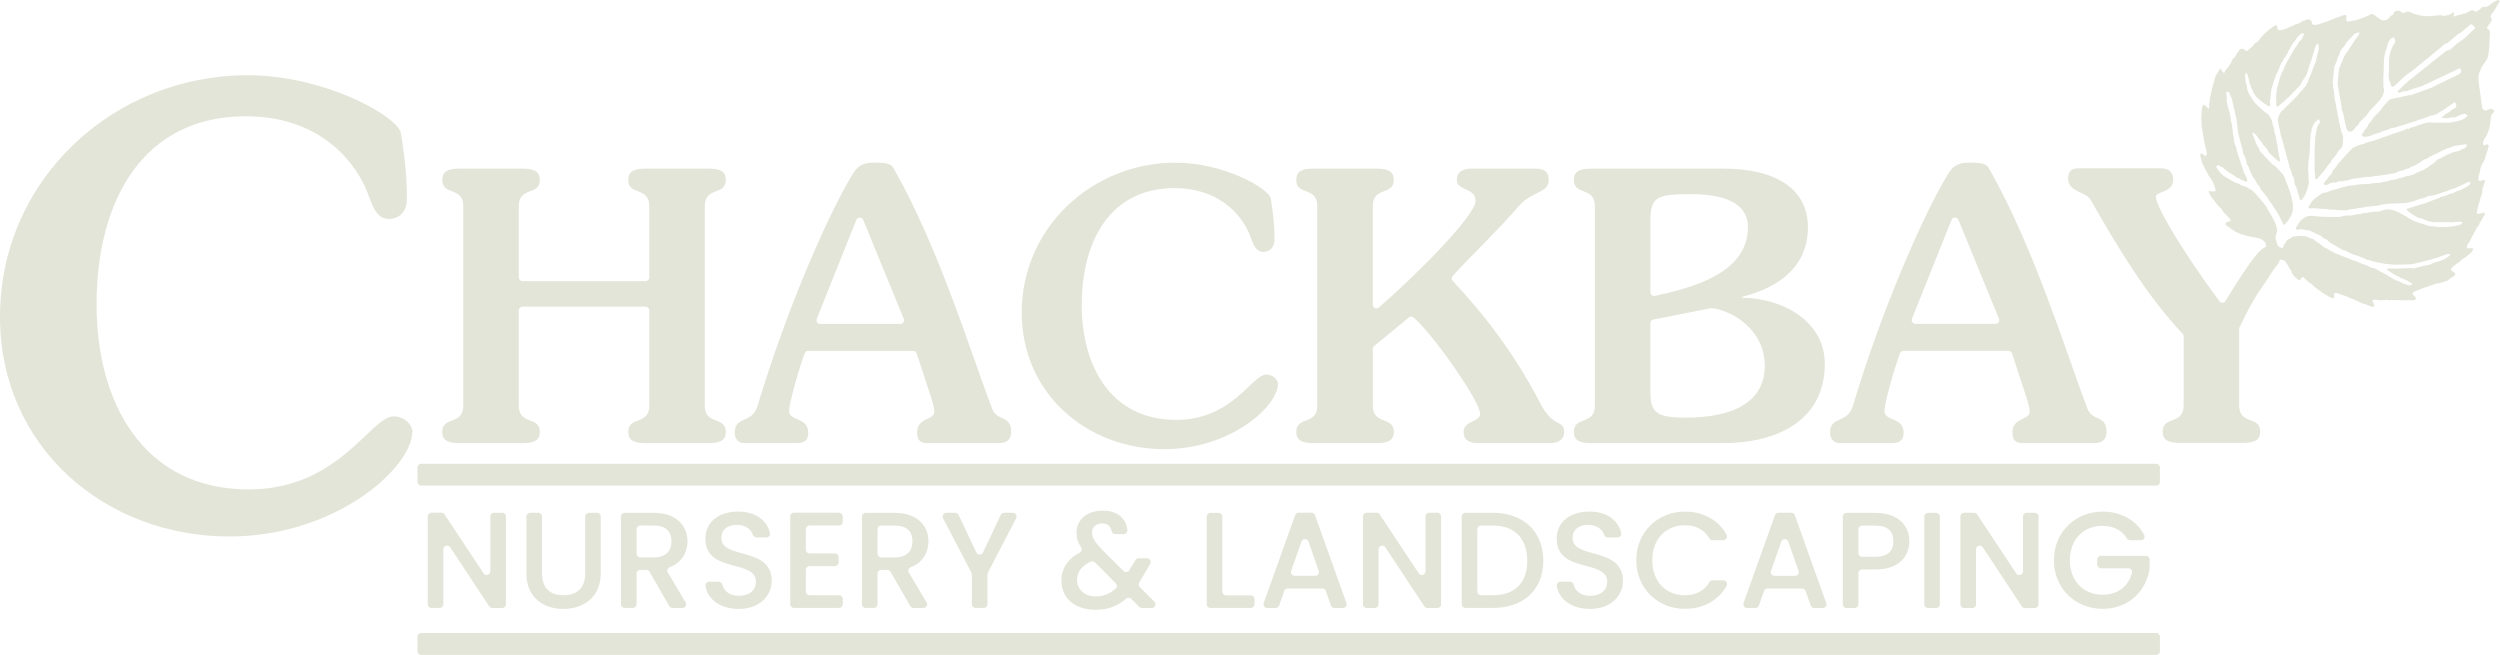 <?xml version="1.0" encoding="UTF-8"?><svg id="Layer_2" xmlns="http://www.w3.org/2000/svg" viewBox="0 0 720 188.6"><defs><style>.cls-1{fill:#e3e5d8;fill-rule:evenodd;}</style></defs><g id="cbnl-logo_light"><path class="cls-1" d="M688.24,28.66c-.66,.61-1.66,1.76-2.16,2.36-.26,.31-.15,.31-.38,.61-.02,.03-.04,.05-.07,.08l-1.9,1.96s0,0-.01,.01c-.57,.56-.34,.71-.93,1.31-.26,.27-.34,.39-.55,.65-.45,.56-.07-.01-.3,.63-.2,.55-.66,.85-1.04,1.34-.23,.31-.15,.37-.33,.66-.25,.4-.62,.55-.12,.99,.29,.25,.9,.1,1.25,.06,.25-.03,.55-.07,.82-.16,.11-.04,.21-.09,.37-.15,.01,0,.03,0,.04-.01l.97-.38c.07-.03,.12-.04,.19-.06,.77-.14,1.77-.64,2.64-.96,.39-.15,.44-.08,.83-.21,.52-.17,1.14-.58,1.68-.58,.56,0,1.09-.29,1.67-.48,.15-.05,.27-.05,.38-.08,.21-.06,.26-.12,.46-.18,.46-.13,.28,.06,.76-.16,.04-.02,.07-.03,.12-.05l3.3-1.1s.09-.03,.13-.04c.45-.09,.79-.34,1.16-.4,.59-.1,2.34-.87,2.97-1.02,.48-.11,1.24-.25,1.65-.5,1.05-.65,2.41-1.41,3.36-2.21,.03-.02,.06-.04,.09-.07l1.2-.8s.06-.04,.1-.06c.04-.02,.1-.05,.14-.07,.02-.01,.04-.02,.07-.03,.25-.11-.07-.05,.22-.06l.1,.1c.23,.24,.33,.55,.28,.88-.04,.33-.22,.6-.5,.77-.04,.02-.08,.04-.1,.06-.78,.37-.29,0-1.15,.74-.61,.52-.76,.24-2.5,1.82,.04,.02,.12,0,.11,.04,0,.03,.06,.03,.1,.03,.02,0,.03,0,.05,0l1.21,.1c.62,.05,1.14-.24,2.05-.23,.18,0,.03,.04,.22,0,.45-.07,.92-.34,1.31-.55,.39-.21,.64-.21,1.05-.4,.41-.18,.86-.11,1.18,.2l.28,.27c-.39,.36-.73,.66-1.1,.9-.91,.59-3.04,.91-4.26,1.09-.05,0-.1,.01-.16,.01h-4.07c-.46,0-.66-.04-1.05-.08-.47-.05-1.64,.17-2.12,.33l-2.07,.7s-.07,.02-.1,.04c-.29,.13-.16,.1-.48,.18-.6,.14-1.07,.23-1.62,.68l-.44-.18c-.46,.39-1.02,.57-1.61,.72-.04,0-.07,.02-.11,.03l-1.51,.55s-.03,.01-.05,.02c-.31,.13-.58,.12-.74,.17-.2,.06-.81,.41-1.59,.64-.01,0-.03,0-.04,.01l-3.98,1.37s-.05,.02-.07,.03c-.31,.13-.39,.09-.72,.17-.32,.08-.56,.15-.82,.24-.47,.15-.86,.24-1.33,.52-.22,.13-.45,.18-.7,.15-.03,0-.08,.02-.24,.08l-.46,.18c-.14,.05-.26,.07-.41,.07-.02,0-.02,.03-.35,.23-.47,.29-.31,.1-.7,.29-.55,.27-3.91,4.05-4.49,4.75-.35,.43-.3,.68-.88,1.26-.57,.58-.68,.64-.67,.77,.02,.32-.09,.6-.32,.82-.55,.53-.81,.85-1.28,1.55-.02,.03-.03,.05-.05,.07l-.92,1.14,.35,.55c.38-.14,.32-.03,.53-.11,.7-.24,.81-.62,1.93-.71,.99-.08,.26,.25,1.27-.22,.21-.1,.35-.13,.63-.12,.04,0,.05,0,.06,0,.06,0,.11,0,.16,0l.34-.02c.07,0,.13-.01,.2-.03,.04,0,.06-.01,.18-.03,.02,0,.03,0,.04,0l.95-.15s.01,0,.02,0c.56-.08,1.19-.46,1.86-.51,.02,0,.04,0,.06,0l1.89-.26s.04,0,.07-.01c.48-.1,.8-.02,1.25-.16,.59-.18,1.26-.04,1.89-.15,.47-.08,.82-.21,1.29-.2,.59,.02,5.51-.8,5.82-.93,.91-.37,.57-.47,1.71-.62,.08-.01,.15-.03,.23-.06l1.16-.42s.08-.03,.12-.05c.48-.24,.25-.05,.61-.17,.36-.13,.55-.52,.91-.56,.4-.05-.11,.17,.33-.02,.04-.02,.08-.03,.12-.06l1.56-.87s.02,0,.02-.01c.46-.27,1.1-.92,1.58-1.07,.55-.17-.07,.31,.68-.21,.82-.57,1.69-1.01,2.58-1.4,.32-.14,.32-.16,.61-.26,.43-.15,.84-.52,1.29-.69,.02,0,.03-.01,.05-.02l.2-.09s.02,0,.03-.01c.03-.02,.06-.03,.1-.05l.94-.43c.29-.13,.36-.02,.67-.15,0,0,.01,0,.02,0l.89-.35s.04-.02,.07-.03c.67-.32,.98-.15,1.57-.32,.05-.02,.1-.03,.15-.03l1.79-.27c.57,.05,.57,.4,.33,.72-.3,.39-.78,.57-1.12,.67-.26,.07-.33,.13-.41,.2-.13,.11-.26,.18-.43,.23l-2.12,.57s-.01,0-.02,0c-.02,0-.05,.01-.07,.02l-.49,.28c-.05,.03-.09,.05-.15,.07-.26,.1-.4,.07-.68,.23l-.78,.42s-.07,.04-.11,.05c-.51,.21-.88,.59-1.24,.7-.47,.14-.32-.05-.8,.34-.48,.38-.96,1.03-1.45,1.27-.18,.09-.28,.14-.34,.16-.26,.1,.7-.44,.03-.02l-.03,.02c-.41,.26-.74,.71-1.12,.87-.31,.13-.42,.18-.71,.41-.35,.27-.36,.27-.45,.28-.14,0-.25,.03-.38,.09l-1.33,.59s-.06,.03-.09,.05c-.2,.11-.44,.26-.63,.34l-.84,.32s0,0-.01,0c-.04,.02-.08,.03-.12,.04l-.51,.14s-.05,.01-.08,.02c-.33,.06-1.09,.11-1.71,.43-.02,0-.04,.02-.05,.03-.18,.1-.35,.14-.55,.14h0s-.03,0-.05,0c-.02,0-.04,0-.06,0-.61,.08-1.09,.36-1.71,.49-.03,0-.06,.01-.09,.02l-.85,.1s-.03,0-.05,0c-.03,0-.05,.01-.07,.02l-1.26,.38c-.52,.16-.59-.03-1.44,.27-.24,.08-.36,.08-.63,.12-.03,0-.06,0-.09,.01l-.5,.04s-.08,0-.12,.02c0,0-.01,0-.02,0-.46,.09-.98-.02-1.47,.12-.04,.01-.08,.02-.12,.03l-1.03,.17s-.05,0-.07,0l-.2-.02s-.05,0-.08,0c-.69-.02-2.9,.12-3.51,.33-.71,.24-.12,.04-.75,.07-1.22,.05-2.89,.59-4.08,.97-.02,0-.04,.01-.06,.02l-1.6,.41s-.05,.01-.08,.02c-.52,.17-.87,.44-1.4,.56-.5,.11-.97,.08-1.42,.38-1.04,.7-2.11,1.27-2.93,2.29-.23,.28-.19,.41-.41,.73-.31,.45-.98,1-.05,1.24,.42,.11,.28-.05,.68-.07,.04,0,.08,0,.12,0l4.25,.31s.09,0,.14,.02c.27,.06,.23,.09,.59,.1,.28,0,.48-.03,.75-.02,.25,0,.47,.05,.75,.09,.99,.14,1.94,.1,2.94,.12,.52,.01,.27,0,.75-.16,.44-.15,1.57-.23,2.12-.32,.29-.04,.45-.1,.76-.16,.51-.1,.99-.09,1.44-.19,.59-.13,.86-.24,1.5-.24,.26,0,.03,.02,.27-.02,.02,0,.04,0,.07,0l1.84-.19s.01,0,.02,0c.72-.06,1.47-.41,2.19-.45,1.22-.08,1.21-.27,2.52-.22,.03,0,.05,0,.08,0l1.74-.07s.04,0,.06,0c1.02,.01,1.97,.01,2.92-.28,.71-.22,1.53-.36,2.21-.68,.5-.24,1.04-.32,1.59-.47,.4-.11,.68-.11,1.01-.3,.17-.1,.2-.14,.39-.23,.31-.16,.47-.18,.71-.19,.16,0,.14,0,.31-.03,1.96-.36,1.27-.29,2.88-.73,.05-.01,.09-.03,.13-.05l.69-.29s.02,0,.03-.01c.18-.07,.23-.09,.23-.09,.15,0,.28-.02,.42-.07l1.2-.49s.05-.02,.07-.03c.62-.31,.72-.13,1.4-.47,1.03-.5,1.95-.81,3-1.39,.33-.18,.75-.53,1.13-.32,1.16,.62-1.96,2-2.33,2.17-.67,.32-1.22,.35-1.83,.71-.13,.07-.4,.23-.54,.29-.3,.14-.35,.1-.6,.14-.36,.05-.81,.23-1.22,.46-.03,.01-.23,.13-.23,.13-.13,.05-.14,.06-.17,.06-.07,0-.13,.01-.2,.03l-1,.25c-.14,.04-.26,.09-.37,.18-.1,.08-.19,.15-.38,.23-.13,.05-.31,.07-.5,.14-.01,0-.02,0-.04,.01l-3.45,1.34s-.07,.03-.11,.04c-.38,.1-.66,.11-1.01,.26-.04,.02-.07,.03-.11,.04l-2.24,.7s-.08,.02-.12,.03c-.42,.08-.72,.31-1.18,.37-.03,0-.27,.04-.29,.05-.16,.06-.22,.12-.09,.37,.08,.15,.06,.11,.17,.24,.41,.5,2.5,1.81,3.08,2.05,.39,.16,.06,.03,.51,.08,.37,.05,1.05,.37,1.43,.55,.04,.02,.08,.03,.12,.05l.86,.29s.07,.02,.11,.03c.73,.16,1.41,.33,2.15,.26,.03,0,.06,0,.09,0h2.78s.04,0,.06,0c.23-.01,.24-.02,.5-.01,.37,0,.62,.02,.98,.04,.53,.02,.88-.12,1.34-.09,.01,0,.02,0,.03,0h.19s.03,0,.05,0c.5-.01,1.13-.17,1.53,.13-.11,.29-.23,.46-.6,.64-.48,.24-2.41,.54-3.01,.6-.02,0-.03,0-.05,0l-.51,.08s-.05,0-.08,0c0,0,0,0,0,0-.05,0-.1,0-.15,0h-.66c-.06,0-.12,0-.18,0-.73,.11-2.04,.06-2.61-.1-.35-.1,.01-.04-.38-.08-.51-.05-1.07,0-1.57-.15-.15-.04-.21-.1-.37-.14-.88-.26-3.55-1.05-4.16-1.45-.03-.02-.05-.03-.08-.05l-.81-.43s-.03-.02-.05-.02c-.48-.23-.83-.61-1.31-.81-.02,0-.05-.02-.07-.02-.57-.23-.69-.49-1.48-.81-.5-.2-.9-.48-1.42-.65-.04-.01-.08-.02-.12-.03l-1.49-.31s-.08-.01-.12-.02c-.52-.05-1.37,.17-1.89,.33-.03,0-.06,.02-.08,.03-.31,.12-.54,.26-.84,.25-.03,0-.06,0-.1,0l-1.49,.08c-.09,0-.16,.02-.25,.04-.32,.1-.22,.09-.63,.11-.29,.01-.47,.01-.75,.1-.52,.16-1.04,.08-1.51,.21-.48,.14-.24,.16-.77,.2-1.6,.12-1.81,.36-2.72,.43-.41,.03-.72-.11-1.17,0-.01,0-.03,0-.04,0l-1.57,.3s-.09,.02-.14,.04c-.16,.05,.04,0-.17,.03-.66,.07-5.74,0-6.55-.14-1.38-.25-2.73-.31-3.96,.62-1.09,.83-1.06,1.16-1.73,2.1-.28,.39-.31,.41-.35,.8l.34,.39c1.7-.51,1.77,.03,2.79,.04,.96,0,2.39,.9,3.29,1.32,.32,.15,.25,.07,.52,.18,.34,.15,.57,.41,.86,.71,.08,.08,.15,.14,.25,.2,.04,.02,.05,.03,.05,.03,.25,0,.47,.08,.67,.23,.25,.2,.49,.38,.75,.64,.59,.6,.7,.46,1.62,1.03,.63,.39,2.23,1.4,2.82,1.52,.22,.05,.32,.04,.52,.14,.51,.28,1.18,.72,1.71,.88,.31,.09,.25,.06,.53,.19,.56,.25,1.12,.26,1.7,.56l.27,.14s.05,.02,.07,.04c.01,0,.02,0,.03,.01l1.47,.58c.1,.04,.17,.08,.25,.14,.02,.01,.05,.03,.15,.06,.22,.08,.04,.01,.21,.03,.25,.03-.08-.06,.3,.03,.46,.11,.95,.41,1.42,.44,.34,.02,2.46,.61,3.67,.67,1.11,.05,2.22,.28,3.35,.18,.02,0,.04,0,.06,0l3.36-.09c.43-.01,.62-.16,1.04-.18,.07,0,.14-.01,.21-.03l4.89-1.22c.06-.01,.11-.03,.16-.06,.21-.09,.23-.15,.52-.22,.11-.03,.37-.05,.52-.09,.14-.04,.19-.07,.3-.11,.02,0,.05-.02,.08-.03l2.33-.85s.05-.02,.07-.02c.02,0,.03,0,.05-.01,.39-.13,.64-.36,1.35,.04-.85,.8-1.39,1.22-2.41,1.55-.03,0-.06,.02-.09,.03l-.75,.31c-.06,.02-.11,.04-.18,.06-.17,.04-.36,.05-.62,.14-.47,.16-.47,.07-.83,.25-.78,.38-.7,.48-1.68,.69-.01,0-.02,0-.04,0l-.6,.11c-.12,.02-.23,.02-.35,0-.02,0-.05,0-.16,.03-.53,.11-.83,.35-1.68,.46-.4,.05-.91,.35-1.22,.37-.28,.02-.05,0-.37-.07-.7-.13-1.41,0-2.11,.01l-3.14,.1s-.05,0-.07,0c-.31-.01-.42-.08-.71-.08-.31,0-.5,.05-.84,.04-1.51-.04,.97,1.22,1.18,1.38,.66,.53,1.29,.64,2.01,1.09,.16,.1,.33,.27,.45,.34,.41,.23,.15-.13,.73,.16,.19,.09,.2,.16,.37,.25,.58,.3,.28,0,1.23,.63,.04,.02,.07,.04,.11,.06l.53,.27s.01,0,.02,0c.14,.07,.08,.02,.25,.16l-.09,.11c-.27,.33-.68,.47-1.1,.36-.57-.14-1.23-.47-1.58-.58-.4-.13-.22-.1-.6-.32-.56-.33-1.26-.41-1.82-.72-.01,0-.02-.01-.04-.02l-2.91-1.76s-.06-.04-.09-.06c-.38-.28-.49-.11-1.22-.61-.41-.28-.77-.46-1.18-.67-.43-.22-.67-.18-1.09-.3-.06-.02-.11-.03-.16-.06l-1.7-.79s-.02,0-.03-.01c-.32-.16-.33-.04-.66-.16-.25-.09-.36-.21-.6-.31-.27-.11-.23-.05-.59-.23-.51-.25-1.04-.32-1.64-.59-.02,0-.04-.02-.06-.03-.01,0-.03-.01-.04-.02l-4.24-1.67s-.06-.02-.09-.03c-.59-.17-1.94-.91-2.42-1.2-.29-.17-.32-.27-.59-.39-.37-.17-.11,.07-.6-.24-.79-.49-1.5-1.24-2.35-1.67-.44-.23-.8-.75-1.26-.92-.47-.17-.73-.11-1.2-.42-.32-.21-.53-.32-.88-.34-.29-.02-.04,0-.29,0-.03,0-.12,0-.16,0-.57-.03-1.1-.14-1.65-.04-.56,.11-.57,0-1.05,.09,0,0-.02,0-.03,0-.03,0-.06,.01-.1,.02l-.11,.02c-.65,.08-.78,.61-1.38,.75-.77,.19-.53,.62-1.2,1.35-.71,.77,.22,.46-.76,1.24-.28-.14-.57-.23-.83-.38-.24-.14-.41-.35-.49-.62l-.52-1.75c-.04-.15-.06-.29-.04-.44,.11-.86,.32-.68,.37-1.48,.02-.31,.03-.18,.09-.46,.09-.42-.25-.97-.34-1.43,0-.02,0-.06-.01-.08,0-.03,0-.05,0-.07-.01-.13-.05-.25-.11-.37l-.57-1.14s0-.02-.01-.03c-.79-1.7-.76-1.31-1.55-2.67-.24-.42-.15-.46-.46-.91-.94-1.38-2.61-3.29-3.82-4.53-.54-.56-.42-.37-.91-.6-.28-.13-.49-.36-.78-.5-.02,0-.03-.02-.05-.02l-.84-.35s-.05-.02-.07-.03c-.44-.22-.4-.07-.86-.28-.27-.13-.66-.42-.9-.53-.49-.21-.23,.14-.8-.23-.49-.32-.47-.26-.84-.43-.04-.02-.07-.03-.1-.05l-2.39-1.45c-.08-.05-.14-.1-.21-.17-.86-.88-1.38-1.29-1.92-2.47l.55-.48c.5,.16,.52,.39,.95,.57,.37,.16,.13-.08,.5,.19,.16,.12,.37,.37,.52,.52,.58,.58,2.41,1.52,3.15,2.15,.66,.56,.47,.14,1.02,.45,.58,.33,.31,.35,1.04,.58,.4,.13,.64,.3,.99,.4,.62-.57-.24-1.64-.5-2.27,0-.02-.02-.04-.03-.06l-.3-.61c-.08-.17-.12-.33-.11-.51,0-.04-.03-.13-.16-.39-.03-.05-.04-.1-.06-.15l-1.57-4.82s-.02-.07-.04-.1c-.26-.58,.07-.25-.12-.77-.24-.66-.7-1.75-.69-2.19,0-.02,0-.05,0-.08h0c0-.06,0-.1,0-.15l-.09-.77c0-.05-.01-.1-.03-.15-.35-1.33-.11-.6-.28-1.87,0-.01,0-.02,0-.03l-.13-.8s0-.03,0-.05c-.04-.35,.05-.1-.03-.41,0,0,0-.01,0-.02l-.33-1.54s-.01-.08-.02-.12c-.01-.15,0-.19-.03-.31-.03-.19-.08-.27-.1-.46-.07-.42,.05-.3-.11-.79,0-.03-.02-.05-.02-.08l-.12-.5c-.03-.13-.03-.11-.07-.23-.29-1.01-.66-2.19-.74-3.26-.03-.41,.05-.44,.01-.83-.04-.39-.19-1.3-.06-1.63,1.01-.02,.97,.89,1.2,1.38,.25,.54,.33,.56,.45,1.13,0,0,0,.01,0,.02l.46,2.09s0,.03,.01,.05c.13,.48-.04-.17,.03,.19,0,.02,0,.1,.05,.24,.07,.23,.09,.18,.15,.45l.37,1.79s0,.04,.01,.06c.21,.8,.17,.44,.21,1.39,.01,.37,.13,.54,.17,.91,.03,.3,0,.7,.05,.98,.14,.91,.3,1.9,.61,2.74,.23,.61-.17,.33,.39,.99l-.38-.27c.43,.55,.32,.88,.56,1.47,.19,.47,.15,.65,.29,1.13,.12,.38,.05,.76,.23,1.12,.25,.51,.51,.92,.65,1.51,0,.02,.01,.04,.02,.07l.18,.58c.05,.16,.06,.31,.04,.48-.01,.07,0,.14,.09,.31,.19,.33,.33,.47,.5,.81,.27,.55,.31,1.08,.54,1.46,.03,.05,.05,.09,.07,.14l.27,.62s.03,.07,.04,.11c.17,.56,.95,1.23,1.21,1.87,.12,.28-.09-.05,.18,.38,.31,.49,.88,.96,1.04,1.47,.14,.44,.03,.28,.43,.72,.02,.02,.03,.04,.05,.06l1.76,2.24c.05,.06,.09,.12,.12,.19,.12,.24,0,.2,.36,.63,.01,.02,.02,.03,.04,.05l1.01,1.4s.03,.04,.04,.07c.18,.3,.1,.27,.43,.72,.51,.69,1.46,2.29,1.74,3.06,.14,.39,.26,.37,.38,.76,.15,.51-.01,.32,.49,.82,.58-.53,1.19-1.21,1.33-1.52,0,0,0,0,0-.01,.02-.05,.04-.09,.07-.14l.53-.89s.05-.08,.09-.12c.35-.43,.11-.19,.26-.62,.31-.88,.27-1.12,.29-2.02,.03-1.36-.59-3.49-1-4.78-.06-.18-.11-.28-.19-.39-.13-.18-.2-.36-.21-.59,0-.03-.01-.07-.02-.15l-.5-1.13s-.02-.04-.02-.06c0-.01,0-.02-.01-.03,0-.02-.01-.03-.02-.05l-.29-.85s0-.03-.01-.04c0-.02-.01-.04-.02-.06-.02-.06-.08-.23-.11-.31-.2-.55-.23-.55-.72-1.11-.56-.63-1.3-1.45-1.9-2.02-.53-.5-.48-.22-.96-.69-.53-.53-3.45-3.55-3.67-3.95-.16-.3,.13-.29-.42-1.04-.02-.03-.04-.05-.05-.08l-.46-.76c-.09-.15-.14-.3-.15-.48,0-.05-.01-.11-.04-.2-.12-.34-.18-.22-.29-.54-.14-.42,.09,0-.08-.44-.18-.48-.27-.45-.43-1.07-.11-.47-.26-.13,.05-.49,.79,.29,1.36,1.32,1.8,1.92,.16,.22,.32,.35,.48,.55,.45,.56,.17,.53,1.35,1.8,.54,.59,.51,.46,.76,1.12,.17,.44,2.95,2.91,3.23,3.03,.21-.3,.1-.11,.13-.39,0,0,0-.15,0-.26,0-.07,0-.14-.02-.21l-.22-1.08s-.01-.06-.02-.09c-.31-1.03-.36-2.81-.69-4,0-.03-.01-.05-.02-.08l-.22-1.14s0-.04,0-.05c-.05-.32-.05-.47-.2-.81-.38-.84-.12-.78-.33-1.66-.07-.29-.24-.55-.28-.77-.06-.35-.2-1.24-.43-1.63,0-.01-.01-.02-.02-.03l-.27-.53s-.04-.09-.06-.14c-.21-.58-1.04-1.18-1.5-1.44-.52-.29-1.17-1.12-1.62-1.48-1.79-1.44-2.05-2.48-2.68-3.29-.42-.54-.48-1-.71-1.6-.01-.03-.05-.12-.06-.15-.23-.59-.05-.91-.28-1.5-.28-.69-.24-.97-.31-1.68-.04-.45-.2-1.3,.14-1.62,.82,.61,.5,.68,.68,1.26,.12,.38,.17,.28,.21,.69,.05,.58,.26,1.01,.41,1.55,0,.02,.01,.04,.02,.07l.07,.31c.01,.06,.03,.11,.05,.16,.12,.32,.38,.59,.5,.92,.02,.04,.03,.08,.04,.13v.05s.04,.09,.05,.14c.48,1.28,1.89,2.58,2.98,3.3,.1,.06,.28,.22,.37,.28,.35,.26,.47,.26,.66,.39,.36,.24,.28,.32,.68,.45,.39-.32,.29-.56,.22-.96-.08-.42,.24-1.23,.21-1.95-.03-.71,.19-1.36,.24-2.06,0-.09,.02-.16,.05-.24l.49-1.56s.01-.04,.02-.06c.05-.15,.06-.23,.09-.36,0-.04,.02-.07,.03-.1l.5-1.43s0-.02,.01-.04c.35-.9,.72-1.48,.91-1.93,0-.02,.02-.05,.03-.07l.29-.81c.02-.06,.04-.1,.07-.15,.07-.13,.09-.18,.15-.37,.22-.69,.62-.73,.85-1.48,.18-.57,.47-.53,.69-.98,.05-.09,.04-.23,.17-.45,.13-.21,.31-.36,.49-.55l-.12-.13c.23-.45,.09-.25,.45-.74,.23-.31,.06-.34,.57-1.07,.14-.2,.08-.16,.2-.37,.31-.55,.89-.97,1.16-1.55,.24-.52,.93-1.17,1.43-1.53,.32-.23,.51-.24,.88,.03-.07,.41-.49,.85-.62,1.31-.03,.12,.07,.02-.15,.31-.2,.27-.5,.46-.71,.7-.12,.13-.19,.26-.23,.43l-.03,.11s-.02,.05-.03,.08c-.17,.35-.43,.56-.71,.88-.05,.06-.09,.11-.12,.17l-1.79,3.1s-.04,.07-.06,.11c-.12,.28-.13,.27-.32,.57-.02,.03-.04,.06-.06,.1l-.81,1.58s0,.05-.01,.07c-.15,.65-.86,1.69-.98,2.13,0,.02-.01,.04-.02,.07l-.43,1.26s-.02,.06-.03,.09c-.1,.43-.12,.71-.3,1.19-.01,.03-.02,.06-.03,.09l-.24,.89s-.01,.05-.02,.07c-.16,.48-.18,.99-.27,1.55,0,.04,0,.07-.01,.1l-.07,1.28s0,.01,0,.02c-.06,.85,.06,.75,.05,1.35-.01,.55-.03,.79,.02,1.33,.61-.1,.61-.12,1.21-.7,.49-.48,.88-.66,1.25-1.01,.29-.28,.27-.37,.48-.56,.12-.1,.35-.24,.55-.41,.03-.03,.06-.05,.09-.08l3.27-3.44c.06-.07,.11-.13,.16-.21,.18-.32,.26-.72,.48-1.01,.68-.92,1.35-1.83,1.59-2.95,0-.02,0-.03,.01-.05l.46-1.7c.02-.07,.04-.13,.07-.19,.06-.12,.12-.22,.18-.31,.04-.07,.07-.13,.09-.21l1.18-4.02c.02-.06,.04-.12,.07-.18,.25-.5,.04-.55,.69-1.14,.33,.33,.26,.35,.33,.71,.11,.65-.07,1.45-.25,2.11l-.38,1.33c-.02,.06-.03,.11-.03,.17-.12,1.07,.07,.17-.32,1.29,0,.03-.02,.05-.03,.08l-.56,1.29s-.02,.04-.02,.06c-.27,.73-.11,.75-.47,1.37-.21,.36-.09,.42-.45,1.05-.14,.24-.06,.16-.15,.38-.12,.3-.26,.4-.33,.67-.09,.39,.14,.21-.2,.69-.03,.04-.05,.08-.07,.12l-.24,.45s0,.05-.01,.07c-.08,.3-.23,.46-.48,.71-.02,.02-.03,.03-.05,.05l-2.43,2.77s-.02,.02-.02,.03c-1.36,1.45-2.75,2.72-4.18,4.09-.58,.56-.79,1.37-1,2.06-.01,.04-.02,.07-.03,.09-.04,.12-.06,.24-.05,.37v.06s0,.03,0,.05c0,.02,0,.05,.01,.07l.26,1.43s0,.05,.02,.08c.24,.93,.48,1.89,.58,2.84,.03,.26,.05,.31,.09,.37,.08,.11,.14,.22,.17,.36l2.3,8.44s0,.02,0,.03c.1,.4,.21,.36,.33,.74,0,.01,0,.03,.01,.04l.18,.65s0,.02,.01,.04c.06,.18,.15,.57,.22,.75,.07,.17,.16,.3,.25,.42,.11,.15,.16,.3,.19,.48l.02,.15s0,.02,0,.02c.02,.17,.03,.23,.05,.36,0,0,0,.01,0,.02l.16,.87c.02,.1,.02,.18,.01,.28,0,.01,.02,.04,.12,.23,.28,.51,.44,.58,.49,1.05,.02,.13,.05,.28,.09,.4,.03,.08,.06,.14,.09,.21,.02,.05,.03,.09,.05,.13l.4,1.4c.17,.62-.03,.65,.51,1.25,.14-.13,.25-.22,.37-.36,.35-.42,1-1.45,1.12-1.89,.19-.72,.27-.54,.38-1.03,0,0,0-.02,0-.02l.27-1.03s.02-.07,.04-.11c.44-1.14-.13-1.78,.03-2.51,.11-.55-.05-.97-.1-1.53-.03-.29-.05-.1-.04-.38,0-.06,.03-.21,.04-.3l.05-1.07s0-.07,.01-.11c.02-.16,.01-.14,.02-.32,0-.09,.01-.21,.01-.32,0-.05,0-.08,0-.13l.27-2.11c.11-.91,.14-.47,.12-1.45,0-.03,0-.06,0-.09l.06-.96c0-.06,0-.12,0-.18,0-.06-.02-.13-.02-.24-.02-.57,.06-.97,.09-1.5,.02-.39,.13-.67,.08-1.04-.06-.47,.16-.7,.22-1.13,.17-1.18,.16-1.06,.72-2.17,.32-.64,.7-.93,1.33-1.49,1.17,1.06-.28,1.5-.4,2.43-.13,.99-.46,2.04-.5,3l-.23,4.32s0,.06,0,.09c.01,.4,.08,.68,.05,1.05,0,.03,0,.06,0,.08l-.02,3.13s0,.08,0,.12c-.06,.53,.05,.54,.08,1.05,0,.01,0,.03,0,.04l.09,1.02s0,.02,0,.04c.05,.42-.12,.52,.14,.82,.34,.39,.17,.22,.22,.18,.11-.06,.19-.13,.28-.23l1.82-2.13s.01-.01,.02-.02c.45-.5,.9-1.4,1.93-2.53,.02-.02,.03-.04,.05-.06,.32-.42,.02-.06,.13-.32,0-.01,.19-.34,.23-.38,.24-.31,.58-.7,.82-.96,.89-.98,.43-.46,.67-.97,.55-1.15,1.66-1.28,1.67-2.88,0-.01,0-.02,0-.03l.05-1.79c0-.18-.03-.33-.1-.49-.1-.22-.25-.48-.29-.64,0-.02,0-.04-.01-.06l-.1-.37s-.02-.06-.03-.1c-.12-.32-.06-.13-.12-.46,0-.01,0-.03,0-.04l-.26-1.06c-.02-.09-.03-.18-.03-.28,0-.28-.03-.28-.18-.63-.21-.48,.01-.44-.14-.93-.01-.04-.02-.07-.03-.12l-.97-4.98s0-.03,0-.04c-.01-.05-.04-.16-.05-.21-.07-.27-.08-.23-.11-.53l-.24-2.38s0-.04,0-.07c-.01-.3-.02-.18-.15-.48-.33-.76,.03-.45,0-.99,0-.2-.08-.23-.14-.45-.05-.18-.05-.28-.04-.5,0-.02,0-.04,0-.07l.47-4.18c.01-.1,.03-.19,.07-.28,.19-.47,.18-.22,.3-.68,0-.03,.01-.06,.02-.08,0-.03,.02-.06,.03-.08,.04-.11,.1-.19,.14-.28,.05-.08,.08-.15,.1-.23l.34-1.14s.01-.04,.02-.06c.04-.16,.15-.32,.28-.46,.17-.2,.26-.43,.27-.69,0-.56,.3-.86,.75-1.44,.15-.18,.61-.66,.75-.89,.29-.46,.23-.6,.62-.96,1.06-1,2.1-2.83,3.42-2.64,.02,0,.06,.01,.08,.01,.02,0,.05,0,.08,.01-.11,.82-1.4,2-1.73,2.69-.32,.66-.86,1.2-1.14,1.83-.29,.67-1.22,1.31-1.91,3.17,0,.02-.01,.03-.02,.04l-1.05,2.49c-.04,.1-.07,.2-.08,.31l-.39,4.11s0,.03,0,.05c-.05,.32,.05,.3,.11,.64l1.02,5.96c.03,.18,.02,.34-.04,.51,0,0,.02,.05,.09,.25,.23,.67,.48,1.08,.54,1.78,0,.04,0,.08,.02,.12l.47,2.25s0,.03,0,.05c.05,.32,.22,.91,.43,1.52,.13,.39,.45,.66,.85,.72,.41,.06,.79-.1,1.03-.43,.29-.4,.77-.96,1.63-1.82,0-.02,0-.07-.02-.07l.1-.2c.06-.12,.13-.21,.22-.3,.67-.64,2.01-1.91,2.34-2.47,.61-1.02,.81-1.1,1.7-1.97,.48-.47,.64-.76,1.16-1.24,.88-.81,.51-.79,.95-1.34,.29-.36,.3-.19,.43-.61,.41-1.4,.46-1.15,.17-2.54-.02-.08-.02-.14-.02-.22v-2.79s.02-.05,.03-.08l.15-4.97s0-.02,0-.03c0-.03,0-.06,.01-.09l.17-.78c.05-.21,.05-.17,.1-.37,.04-.14,.04-.23,.04-.31-.02-.27,.05-.51,.21-.72,.21-.28,.05-.23,.22-.67,0,0,0-.01,0-.02l.15-.43c.02-.07,.04-.12,.05-.19,.12-.77,.58-1.91,1.34-2.36,.32-.19,.54-.03,.75,.25,.29,.38,.29,.88,.02,1.27-.88,1.23-1.48,3.1-1.57,4.41,0,0,0,.01,0,.02l-.09,1.93c0,.06,0,.11,0,.17,.14,1.27-.27,3.04,.12,4.13,0,.02,.02,.05,.03,.08,0,.01,.01,.03,.01,.05,0,.02,.01,.04,.02,.06l.21,.56s0,.03,.02,.04c.18,.43,.2,1.19,.8,1.13,.47-.05,3.22-3.24,4.6-3.92,.38-.19,6.99-5.64,9.27-7.5,.08-.07,.14-.13,.2-.22,.24-.34,.73-.63,1.09-.78,.07-.03,.14-.07,.2-.11,0,0,.02,0,.03,0,.02-.01,.03-.02,.04-.02,.17-.04,.31-.11,.44-.22l2.54-2.15s.04-.03,.06-.05c.35-.26,.72-.46,1.02-.64,.75-.45,1.39-1.25,2.17-1.78,.63-.44,.78-1.26,2.02,.44-.62,.61-3.4,3.46-4.12,3.7-.41,.14-2.44,1.92-3,2.47-.05,.05-.08,.09-.12,.14,0,0,0,0,0,0-.03,.02-.06,.03-.09,.05-.05,.03-.11,.04-.19,.04-.22-.02-.41,.02-.58,.08-.12,.04-.22,.1-.33,.18l-10.26,8.19s-.06,.05-.09,.07c-.58,.37-3.18,2.9-3.7,3.45,.85,.27,.27,.5,1.22,.06,.63-.3,1.36-.08,1.97-.37,1.23-.59,2.72-.82,4-1.33,.02,0,.04-.02,.06-.03l10.81-5.12,.03,.04c.24,.25,.35,.58,.29,.93-.06,.35-.26,.62-.58,.78-2.33,1.17-7.03,3.37-7.8,3.83-.06,.03-.11,.06-.18,.08l-5.41,1.95s-.07,.02-.11,.03c-.19,.05-.23,.09-.4,.14-.67,.2-.32-.14-.71,.04-.07,.03-.14,.06-.22,.07l-4.66,1.01c-.2,.04-.35,.12-.5,.26h0Zm-66.18,158.87v-4.15c0-.59-.48-1.07-1.07-1.07H121.3c-.59,0-1.07,.48-1.07,1.07v4.15c0,.59,.48,1.07,1.07,1.07h499.69c.59,0,1.07-.48,1.07-1.07h0Zm0-48.74v-4.15c0-.59-.48-1.07-1.07-1.07H121.3c-.59,0-1.07,.48-1.07,1.07v4.15c0,.59,.48,1.07,1.07,1.07h499.69c.59,0,1.07-.48,1.07-1.07h0Zm-16.53,8.56c-7.73,0-14,5.8-14,14s6.27,14,14,14,12.74-5.4,13.57-11.75v-2.44c0-.59-.48-1.07-1.07-1.07h-12.96c-.59,0-1.07,.48-1.07,1.07v1.44c0,.59,.48,1.07,1.07,1.07h7.9c.35,0,.64,.15,.85,.42,.21,.27,.27,.6,.18,.93-1.04,3.84-4.01,6.26-8.48,6.26-5.44,0-9.39-3.9-9.39-9.94s3.94-9.9,9.39-9.9c3.07,0,5.54,1.21,7.04,3.63,.2,.33,.53,.51,.91,.51h3.1c.39,0,.73-.19,.92-.53,.2-.34,.21-.72,.02-1.06-2.38-4.34-6.87-6.65-12-6.65h0Zm-22.91,1.39v15.79c0,.48-.3,.89-.76,1.03-.46,.14-.94-.03-1.2-.44l-11.24-16.97c-.2-.31-.52-.48-.9-.48h-2.85c-.59,0-1.07,.48-1.07,1.07v25.3c0,.59,.48,1.07,1.07,1.07h2.35c.59,0,1.07-.48,1.07-1.07v-15.82c0-.48,.3-.89,.76-1.03,.46-.14,.94,.03,1.2,.44l11.24,17.01c.2,.31,.52,.48,.9,.48h2.84c.59,0,1.07-.48,1.07-1.07v-25.3c0-.59-.48-1.07-1.07-1.07h-2.35c-.59,0-1.07,.48-1.07,1.07h0Zm-27.36,26.37h2.35c.59,0,1.07-.48,1.07-1.07v-25.26c0-.59-.48-1.07-1.07-1.07h-2.35c-.59,0-1.07,.48-1.07,1.07v25.26c0,.59,.48,1.07,1.07,1.07h0Zm-20.04-15.86v-6.8c0-.59,.48-1.07,1.07-1.07h3.9c3.51,0,5.09,1.66,5.09,4.5s-1.58,4.46-5.09,4.46h-3.9c-.59,0-1.07-.48-1.07-1.07h0Zm14.67-3.38c0-4.46-3.19-8.16-9.7-8.16h-8.39c-.59,0-1.07,.48-1.07,1.07v25.26c0,.59,.48,1.07,1.07,1.07h2.35c.59,0,1.07-.48,1.07-1.07v-8.97c0-.59,.48-1.07,1.07-1.07h3.9c7.14,0,9.7-4.22,9.7-8.12h0Zm-27.4,19.24h2.45c.36,0,.67-.16,.88-.46,.21-.29,.25-.64,.13-.98l-9.05-25.3c-.16-.43-.55-.71-1.01-.71h-3.69c-.46,0-.86,.28-1.01,.71l-9.05,25.3c-.12,.34-.07,.69,.13,.98s.52,.46,.88,.46h2.41c.46,0,.86-.28,1.01-.72l1.47-4.17c.15-.44,.55-.72,1.01-.72h9.96c.46,0,.86,.28,1.01,.72l1.47,4.17c.15,.44,.55,.72,1.01,.72h0Zm-5.51-9.27h-5.92c-.36,0-.67-.16-.88-.45-.21-.29-.26-.64-.14-.98l2.97-8.43c.15-.44,.55-.72,1.01-.72,.46,0,.86,.28,1.01,.72l2.95,8.43c.12,.34,.07,.68-.14,.98-.21,.29-.52,.45-.88,.45h0Zm-45.73-4.5c0,8.24,6.27,14,14,14,5.12,0,9.61-2.28,12-6.61,.19-.34,.18-.73-.02-1.06-.2-.34-.53-.53-.92-.53h-3.08c-.39,0-.73,.19-.93,.53-1.5,2.56-3.98,3.77-7.05,3.77-5.44,0-9.39-3.9-9.39-10.1s3.94-10.06,9.39-10.06c3.07,0,5.55,1.21,7.05,3.77,.2,.34,.53,.53,.93,.53h3.08c.39,0,.73-.19,.92-.53,.2-.34,.21-.72,.02-1.06-2.38-4.34-6.87-6.65-12-6.65-7.73,0-14,5.8-14,14h0Zm-3.83,5.99c0-10.02-14.51-6.15-14.51-12.34,0-2.64,2.01-3.9,4.61-3.83,2.45,.07,3.99,1.34,4.47,2.87,.14,.46,.55,.75,1.02,.75h2.84c.34,0,.63-.14,.84-.41,.21-.27,.28-.58,.2-.91-.93-3.88-4.41-6.13-9.14-6.13-5.6,0-9.42,3-9.42,7.81,0,10.1,14.55,5.8,14.55,12.42,0,2.33-1.77,4.02-4.93,4.02-2.73,0-4.28-1.39-4.75-3.25-.12-.48-.54-.81-1.04-.81h-2.75c-.33,0-.61,.13-.82,.38-.21,.25-.29,.54-.24,.87,.66,4.11,4.61,6.6,9.6,6.6,6.11,0,9.46-3.94,9.46-8.04h0Zm-37.5-19.64h-7.88c-.59,0-1.07,.48-1.07,1.07v25.26c0,.59,.48,1.07,1.07,1.07h7.88c8.79,0,14.55-5.17,14.55-13.61s-5.76-13.8-14.55-13.8h0Zm-4.46,22.67v-17.93c0-.59,.48-1.07,1.07-1.07h3.38c6.47,0,9.94,3.86,9.94,10.13s-3.47,9.94-9.94,9.94h-3.38c-.59,0-1.07-.48-1.07-1.07h0Zm-14.91-21.63v15.79c0,.48-.3,.89-.76,1.03-.46,.14-.94-.03-1.2-.44l-11.24-16.97c-.2-.31-.52-.48-.9-.48h-2.85c-.59,0-1.07,.48-1.07,1.07v25.3c0,.59,.48,1.07,1.07,1.07h2.35c.59,0,1.07-.48,1.07-1.07v-15.82c0-.48,.3-.89,.76-1.03,.46-.14,.94,.03,1.2,.44l11.24,17.01c.2,.31,.52,.48,.9,.48h2.84c.59,0,1.07-.48,1.07-1.07v-25.3c0-.59-.48-1.07-1.07-1.07h-2.35c-.59,0-1.07,.48-1.07,1.07h0Zm-26.25,26.37h2.45c.36,0,.67-.16,.88-.46,.21-.29,.25-.64,.13-.98l-9.05-25.3c-.16-.43-.55-.71-1.01-.71h-3.69c-.46,0-.86,.28-1.01,.71l-9.05,25.3c-.12,.34-.07,.69,.13,.98s.52,.46,.88,.46h2.41c.46,0,.86-.28,1.01-.72l1.47-4.17c.15-.44,.55-.72,1.01-.72h9.96c.46,0,.86,.28,1.01,.72l1.47,4.17c.15,.44,.55,.72,1.01,.72h0Zm-5.51-9.27h-5.92c-.36,0-.67-.16-.88-.45-.21-.29-.26-.64-.14-.98l2.97-8.43c.15-.44,.55-.72,1.01-.72,.46,0,.86,.28,1.01,.72l2.95,8.43c.12,.34,.07,.68-.14,.98-.21,.29-.52,.45-.88,.45h0Zm-31.26-17.07v25.26c0,.59,.48,1.07,1.07,1.07h11.62c.59,0,1.07-.48,1.07-1.07v-1.48c0-.59-.48-1.07-1.07-1.07h-7.12c-.59,0-1.07-.48-1.07-1.07v-21.63c0-.59-.48-1.07-1.07-1.07h-2.35c-.59,0-1.07,.48-1.07,1.07h0Zm-22.84,3.87c-.29-3.18-2.79-5.57-7.05-5.57-4.69,0-7.61,2.72-7.61,6.31,0,1.57,.36,2.82,1.32,4.23,.18,.26,.23,.56,.15,.87-.08,.31-.27,.54-.55,.69-3.55,1.83-5.26,4.7-5.26,8.06,0,5.13,3.94,8.4,9.86,8.4,3.48,0,6.3-1.04,8.77-3.22,.43-.37,1.07-.35,1.47,.05l2.34,2.34c.21,.21,.46,.31,.76,.31h2.83c.44,0,.82-.25,.99-.66,.17-.41,.08-.86-.24-1.17l-4.21-4.19c-.36-.36-.42-.9-.16-1.33,.18-.29,.36-.59,.54-.89l2.61-4.46c.2-.34,.2-.73,0-1.08-.2-.34-.54-.54-.93-.54h-2.38c-.39,0-.72,.19-.92,.52l-1.78,2.93c-.18,.29-.45,.47-.79,.51-.34,.04-.65-.06-.89-.3l-6.29-6.25c-1.93-2.09-2.76-3.31-2.76-4.81s1.14-2.64,2.92-2.64c1.42,0,2.46,.75,2.71,2.19,.09,.52,.53,.89,1.06,.89h2.41c.31,0,.58-.12,.79-.35,.21-.23,.3-.51,.28-.82h0Zm-9.14,19.15c-3.23,0-5.36-2.09-5.36-4.73,0-2.26,1.25-4.05,3.95-5.3,.42-.19,.89-.11,1.21,.22l5.98,6.01c.22,.22,.32,.48,.31,.79,0,.31-.13,.57-.36,.77-1.68,1.49-3.53,2.24-5.73,2.24h0Zm-35.65-6.36v8.6c0,.59,.48,1.07,1.07,1.07h2.35c.59,0,1.07-.48,1.07-1.07v-8.6c0-.18,.04-.33,.12-.49l8.14-15.67c.18-.34,.16-.72-.04-1.05-.2-.33-.53-.52-.92-.52h-2.52c-.43,0-.79,.23-.97,.62l-5.09,10.78c-.18,.38-.55,.62-.97,.62s-.79-.23-.97-.62l-5.09-10.78c-.18-.38-.55-.62-.97-.62h-2.56c-.39,0-.72,.19-.92,.52-.2,.33-.21,.71-.03,1.05l8.17,15.67c.08,.16,.12,.32,.12,.5h0Zm-17.11-9.53c0,2.72-1.58,4.65-5.09,4.65h-3.9c-.59,0-1.07-.48-1.07-1.07v-7.04c0-.59,.48-1.07,1.07-1.07h3.9c3.51,0,5.09,1.77,5.09,4.54h0Zm-14.55-7.13v25.26c0,.59,.48,1.07,1.07,1.07h2.35c.59,0,1.07-.48,1.07-1.07v-8.82c0-.59,.48-1.07,1.07-1.07h1.74c.39,0,.73,.2,.93,.54l5.69,9.89c.2,.34,.54,.54,.93,.54h2.85c.4,0,.74-.2,.93-.54,.2-.35,.19-.74-.01-1.08l-5.12-8.57c-.17-.28-.2-.59-.09-.9s.32-.53,.63-.65c3.69-1.41,5.11-4.53,5.11-7.46,0-4.46-3.19-8.2-9.7-8.2h-8.39c-.59,0-1.07,.48-1.07,1.07h0Zm-6.59-1.11h-13c-.59,0-1.07,.48-1.07,1.07v25.3c0,.59,.48,1.07,1.07,1.07h13c.59,0,1.07-.48,1.07-1.07v-1.52c0-.59-.48-1.07-1.07-1.07h-8.5c-.59,0-1.07-.48-1.07-1.07v-6.25c0-.59,.48-1.07,1.07-1.07h7.32c.59,0,1.07-.48,1.07-1.07v-1.52c0-.59-.48-1.07-1.07-1.07h-7.32c-.59,0-1.07-.48-1.07-1.07v-5.9c0-.59,.48-1.07,1.07-1.07h8.5c.59,0,1.07-.48,1.07-1.07v-1.52c0-.59-.48-1.07-1.07-1.07h0Zm-19.39,19.68c0-10.02-14.51-6.15-14.51-12.34,0-2.64,2.01-3.9,4.61-3.83,2.45,.07,3.99,1.34,4.47,2.87,.14,.46,.55,.75,1.02,.75h2.84c.34,0,.63-.14,.84-.41,.21-.27,.28-.58,.2-.91-.93-3.88-4.41-6.13-9.14-6.13-5.6,0-9.43,3-9.43,7.81,0,10.1,14.55,5.8,14.55,12.42,0,2.33-1.77,4.02-4.93,4.02-2.73,0-4.28-1.39-4.75-3.25-.12-.48-.54-.81-1.04-.81h-2.75c-.33,0-.61,.13-.82,.38-.21,.25-.29,.54-.24,.87,.66,4.11,4.61,6.6,9.6,6.6,6.11,0,9.46-3.94,9.46-8.04h0Zm-28.87-11.44c0,2.72-1.58,4.65-5.09,4.65h-3.9c-.59,0-1.07-.48-1.07-1.07v-7.04c0-.59,.48-1.07,1.07-1.07h3.9c3.51,0,5.09,1.77,5.09,4.54h0Zm-14.55-7.13v25.26c0,.59,.48,1.07,1.07,1.07h2.35c.59,0,1.07-.48,1.07-1.07v-8.82c0-.59,.48-1.07,1.07-1.07h1.74c.39,0,.73,.2,.93,.54l5.69,9.89c.2,.34,.54,.54,.93,.54h2.85c.4,0,.74-.2,.93-.54,.2-.35,.19-.74-.01-1.08l-5.12-8.57c-.17-.28-.2-.59-.09-.9s.32-.53,.63-.65c3.69-1.41,5.11-4.53,5.11-7.46,0-4.46-3.19-8.2-9.7-8.2h-8.39c-.59,0-1.07,.48-1.07,1.07h0Zm-27.25,16.32c0,6.98,4.89,10.29,10.65,10.29s10.77-3.31,10.77-10.29v-16.32c0-.59-.48-1.07-1.07-1.07h-2.35c-.59,0-1.07,.48-1.07,1.07v16.4c0,4.26-2.41,6.27-6.23,6.27s-6.19-2.01-6.19-6.27v-16.4c0-.59-.48-1.07-1.07-1.07h-2.35c-.59,0-1.07,.48-1.07,1.07v16.32h0Zm-10.37-16.36v15.79c0,.48-.3,.89-.76,1.03-.46,.14-.94-.03-1.2-.44l-11.24-16.97c-.2-.31-.52-.48-.9-.48h-2.85c-.59,0-1.07,.48-1.07,1.07v25.3c0,.59,.48,1.07,1.07,1.07h2.35c.59,0,1.07-.48,1.07-1.07v-15.82c0-.48,.3-.89,.76-1.03,.46-.14,.94,.03,1.2,.44l11.24,17.01c.2,.31,.52,.48,.9,.48h2.84c.59,0,1.07-.48,1.07-1.07v-25.3c0-.59-.48-1.07-1.07-1.07h-2.35c-.59,0-1.07,.48-1.07,1.07h0Zm511.35-77.66h0c-.35,.15-.75,.4-1.2,.76-.07,.06-.14,.12-.22,.18h0s0,0,0,0h0s0,0,0,0h0s0,0,0,0h0s0,0,0,0h0s0,0,0,0h0s0,0,0,0h0s0,0,0,0l-.02,.02h0s0,0,0,0h0s0,0,0,0h0s0,0,0,0h0s0,.01,0,.01h0s0,0,0,0h0c-2.24,2.02-5.95,7.71-10.17,14.63-.19,.31-.5,.5-.87,.51-.37,.02-.69-.14-.91-.43-9.95-13.43-18.28-27.12-18.28-30.05,0-1.73,4.97-1.08,4.97-4.97,0-1.94-1.08-3.24-3.46-3.24h-23.98c-1.73,0-2.81,.86-2.81,2.92,0,4,5.08,3.67,6.48,6.16,7.5,13.06,15.63,26.97,26.5,38.58,.19,.21,.29,.45,.29,.73v19.88c0,5.73-6.05,2.92-6.05,7.56,0,2.05,1.08,3.24,4.97,3.24h18.15c3.89,0,4.97-1.19,4.97-3.24,0-4.64-6.05-1.84-6.05-7.56v-22.01c0-.17,.03-.31,.1-.46,2-4.22,4.02-8.06,6.04-10.96h0s.09-.13,.09-.13l.06-.08,.1-.15,.04-.06,.11-.16,.03-.04,.12-.18,.02-.02,.13-.19h0s.13-.19,.13-.19h0s.12-.18,.12-.18l.02-.03,.1-.15,.03-.05,.09-.13,.04-.06,.07-.11,.05-.07,.06-.09,.06-.09,.05-.07,.07-.1,.04-.06,.08-.11,.03-.04,.08-.12,.02-.03,.09-.13h0s.1-.15,.1-.15h0s.09-.14,.09-.14h0s.08-.13,.08-.13l.02-.03,.07-.1,.02-.04,.06-.09,.03-.05,.05-.08,.04-.06,.04-.06,.04-.07,.03-.05,.05-.07,.03-.04,.13-.19h0s.01-.03,.01-.03l.07-.1h0s.07-.11,.07-.11h0s.06-.1,.06-.1h0s.06-.1,.06-.1v-.02s.06-.07,.06-.07l.02-.03,.04-.06,.02-.04,.04-.05,.03-.04,.03-.04,.03-.05,.02-.03,.04-.06,.02-.03,.04-.06v-.02s.06-.07,.06-.07h0s.05-.09,.05-.09h0s.05-.08,.05-.08h0s.05-.07,.05-.07h0s.04-.07,.04-.07v-.02s.05-.05,.05-.05l.02-.02,.03-.05,.02-.03,.03-.04,.03-.04,.02-.03,.03-.04,.02-.03,.04-.05,.02-.02,.04-.05h.01s.04-.07,.04-.07h0s.05-.07,.05-.07h0s.05-.07,.05-.07h0s.05-.06,.05-.06h0s.04-.06,.04-.06v-.02s.05-.05,.05-.05l.02-.02,.03-.04,.02-.03,.03-.03,.03-.03,.03-.03,.03-.04,.02-.02,.04-.05,.02-.02,.05-.05h.01s.05-.07,.05-.07h0s.06-.07,.06-.07c.87-.94,.28-1.94,1.78-1.45,.3,.1,.63,.46,.85,.79,.01,.02,.02,.03,.03,.05l1.21,2.01s.05,.07,.08,.11c.42,.53,.05,.42,.42,.99,.37,.58,1,1.17,1.59,1.59,.05,.03,.09,.06,.14,.09l.19,.1c.53,.24,.5-.88,1.18-.84,.22,.01,1.05,1.19,2.09,1.76,.24,.14,.8,.67,1.02,.85,.41,.34,.7,.66,1.11,.94,.23,.16,.27,.13,.51,.31,.51,.39,1.09,.91,1.64,1.1,.36,.13,.62,.52,1.03,.69l1.13,.48,.41-.23c.1-.38-.03-.74-.03-1.11,.58-.51,.77-.17,1.38,.02l2.21,.73s.04,.02,.07,.02c.47,.19,.94,.58,1.45,.67,.43,.07,.62,.28,1.05,.45,.01,0,.04,.01,.06,.02,.06,.02,.11,.03,.16,.06l1.6,.73s.06,.03,.09,.05c.28,.16,.38,.11,.69,.18,.69,.16,1.29,.7,2.2,.79,.02,0,.04,0,.06,0h.11s.01,0,.02,0c.31,0,.25,.12,.56-.15-.04-.12-.09-.19-.13-.33-.18-.54-.58-.95-.5-1.24,.14-.46,1.14-.24,1.48-.18,.57,.1,1.74,.04,2.33-.04,.54-.08,.31-.07,.83,.06,.52,.13,.31-.01,.75-.07,.42-.05,.41,.13,.82,.12,.37-.01,.29-.1,.74-.08,0,0,.02,0,.03,0l.42,.03s.04,0,.06,0c.01,0,.03,0,.04,0,.02,0,.05,0,.08,.01,1.01,.12,2.34-.02,3.38,0,.66,.02,.99,.2,1.63-.41-.4-1.11-1.94-1.32-.49-2.06,.77-.4,1.47-.55,2.36-.95,.33-.15,.41-.17,.69-.23,.05-.01,.09-.02,.13-.04l2.36-.84s.03-.01,.05-.02c.71-.29,1.5-.35,2.23-.5,.37-.08,.49-.21,.84-.31,1.01-.31,.6-.05,1.63-.91,.47-.39,.28-.09,.76-.44,.32-.24,.83-.66,.64-.98l-.47-.41c-.05-.04-.1-.08-.15-.11-.31-.19-.36-.22-.69-.57,.32-.55,1.06-1.22,1.67-1.69,.56-.43,.24,.02,.84-.49,.3-.26,.62-.65,.93-.88,.44-.33,.32-.07,.83-.51,.94-.8,1.83-1.26,2.32-2.4-.51-.35-.86-.15-1.4-.18h-.21s-.01-.01-.02-.01c-.2-.01,.04,.07-.2-.02-.04-.1-.05-.24-.06-.39-.02-.3,.06-.56,.26-.78,.69-.8,.72-1.33,1.14-2,.01-.02,.02-.04,.04-.06l1.2-2.23c.03-.06,.05-.11,.07-.17,.14-.41,.52-.67,.75-1.11,.24-.45,.2-.67,.65-1.2,.37-.44,.34-.76,.65-1.18,.3-.42,.6-.72,.17-1.16-.36,.09-.71,.2-1.03,.28-.45,.12-.68,.2-1.13-.07,.13-.36,.22-.74,.28-1.16,0-.03,0-.05,.01-.07l.12-.52s0-.05,.01-.07c.08-.51,.44-1.39,.57-2.01,0-.04,.02-.07,.03-.1l.18-.55s0-.02,0-.04c0-.01,0-.03,0-.04,0,0,0,0,0-.01,0-.04,.02-.07,.03-.11l.38-1.2c.06-.19,.07-.36,.03-.55-.04-.17-.07-.35,.11-.73,.24-.53,.37-1.24,.55-1.79,.16-.47,.32-.19-.19-.72l-.41,.16s-.05,.02-.08,.04c-.45,.22-.71,.31-1.13-.13l.14-1.14c.04-.39,.08-.3,.2-.64,.02-.06,.03-.11,.05-.17l.23-1.26c0-.05,.02-.09,.04-.14,.17-.52,.23-.94,.6-1.49,.97-1.41,.72-1.93,1.22-3.07,.03-.07,.05-.1,.06-.14,.03-.07,.05-.12,.07-.19l.44-1.62-.4-.41c-.31,.09-.61,.24-.95,.33-.42-.4-.33-.33-.28-.8,.06-.5,.06-.35,.17-.67,.03-.1,.08-.19,.14-.28,1.8-2.56,1.75-5.13,1.94-6.56,0-.03,0-.06,.01-.09,.19-.9,.9-.97,.9-1.42-.02-.59-.67-.72-1.12-.68-.26,.02-.45,.11-.62,.23-.3,.24-.68,.29-1.04,.16-.36-.14-.6-.43-.67-.81-.17-.92-.37-2.85-1.02-7.38-.15-1.07-.02-1.16,.04-2.05,0-.11,.03-.19,.06-.29,2.03-5.59,2.92-1.37,3.14-11.91,0-.42-.21-.78-.58-.97-.12-.06-.2-.15-.23-.35-.04-.3,.8-1.07,1.28-2.01,.15-.28,.12-.43,0-.58-.29-.38-.3-.89-.02-1.28,.41-.58,.99-1.16,1.66-2.53,.21-.44,.5-.73,.76-1.19l-.46-.49-1.67,.89c-.06,.03-.11,.07-.16,.11-.26,.21-.49,.48-.78,.65-.27,.17-.35,.16-.53,.28-.28,.19-.6,.23-.92,.13-.3-.09-.5-.05-.98,.45-.75,.76-.85,.62-1.55,1.02,0,0,0,0,0,0-.17-.27-.41-.43-.72-.49-.31-.05-.6,.02-.84,.21-.05,.04-.1,.07-.15,.11-.43,.3-.55,.21-.94,.47-.22,.15-.45,.2-.72,.18-.12-.01-.22,0-.29,.05-.18,.15-.37,.23-.6,.25-.15,.01-.49,.09-1.34,.31-.27,.07-.37,.17-.66,.27-.18-.58,.41-.72-.06-1.28-.75,.27-.31,.66-2.06,.91-.13,.02-.21,.04-.28,.07-.27,.1-.53,.09-.79-.02-1.28-.55-4.6,1.28-9.52-1.06-.35-.17-.73-.14-1.06,.08-.08,.05-.15,.09-.24,.13-.47,.2-.99,.05-1.29-.36-.14-.2-.36-.27-1.02-.18-.64,.09-.81,.38-.93,.73-.13,.36-.41,.61-.78,.69-.06,.01-.14,.06-.27,.19-.26,.25-.22,.46-.5,.69-.33,.27-.95,.5-1.37,.45-.09-.01-.16-.01-.25,0-.5,.06-1.67-1.06-2.5-1.62-.35-.24-.79-.25-1.15-.03-.93,.56-3.06,1.33-3.87,1.55-.03,0-.05,.01-.08,.02l-2.13,.42s-.03,0-.05,0c-1.3,.2-.4-1.32-.84-1.94l-.98,.2c-.09,.02-.17,.04-.26,.09-.44,.21-.5,.31-.99,.39-.08,.01-.15,.03-.23,.07l-2.17,.89s-.07,.03-.1,.05c-.53,.29-1.13,.34-1.71,.57-.74,.29-1.65,.64-2.43,.65-.37,0-.45,.16-.76-.24-.11-.14-.15-.25-.16-.36-.03-.35-.21-.65-.52-.83-.3-.18-.65-.21-.98-.07l-.49,.21s-.01,0-.02,0c-.58,.23-.12-.08-.58,.15-.17,.08-.28,.2-.42,.31-.07,.05-.13,.09-.21,.13l-1.06,.48c-.06,.03-.12,.05-.19,.06-.34,.08-.08-.11-.48,.08-.22,.11-.33,.27-.55,.38-.13,.07-.32,.09-.52,.15-.04,.01-.07,.03-.11,.05l-1.16,.55s-.04,.02-.07,.03c-.54,.21-1.79,.53-2.28,.45-.3-.42-.07-.12-.17-.37-.05-.12-.11-.26-.16-.38-.17-.44-.05-.42-.24-.74-1.22,.33-3.82,2.81-4.68,3.85-.31,.37-.39,.77-.88,1.07-.65,.41-.38-.09-.91,.76-.06,.09-.11,.16-.19,.23l-1.41,1.29c-.23,.21-.51,.3-.82,.28,0,0,0,0,0,0-.01-.02-.03-.05-.04-.07-.19-.36-.53-.57-.93-.58-.4,0-.75,.19-.95,.54-.11,.19-.23,.38-.4,.59-.62,.73-.25,.33-.54,.94-.21,.45-.99,.91-1.14,1.4-.14,.47,.15,.07-.13,.52,0,0-.01,.02-.02,.03l-.59,.9s-.03,.04-.04,.07c-.33,.6-.96,.97-1.24,1.67-.06,.15,.08-.02-.18,.42-.66-.71-.84-1.26-.97-1.27-.21,.07-.42,.26-.56,.49,0,.01-.02,.03-.02,.05-.01,.02-.02,.04-.03,.06l-.05,.11s-.02,.05-.03,.07c-.01,.02-.02,.05-.03,.08-.1,.21-.09,.19-.22,.39-.32,.5-.45,.6-.59,1.09l-1.02,3.59c-.07,.23,0,.03-.03,.3,0,.04-.01,.08-.02,.12l-.24,1.05s-.01,.04-.02,.07c-.06,.19-.05,.13-.08,.31,0,.01,0,.02,0,.04l-.07,.33s-.01,.06-.02,.09c-.02,.06-.04,.12-.05,.17-.02,.07-.03,.13-.03,.2l-.06,.8c-.01,.15-.04,.27-.11,.4,0,.01,0,.04-.02,.17-.04,.41,.04,1.21-.16,1.56-.47-.49-.93-1.1-1.44-1.27-.46,.49-.48,1.13-.53,1.76l-.17,2.27s0,.08,0,.12c.02,.48,.16,.91,.12,1.36,0,.08-.02,.21-.02,.32,0,.08,0,.15,.01,.22l.55,3.21s0,.04,0,.06c.1,.92,.57,2.85,.79,3.77,.16,.67,.34,1.28-.25,1.83-.5-.51-.83-.72-1.33-.85-.19,.4-.15,.88,.03,1.3,.34,.83,.19,1.26,.62,2.04,.16,.29,.27,.43,.4,.69,0,0,0,.01,0,.02l.69,1.32s.05,.08,.08,.12c.79,1.1,.06,.54,.78,1.35,.37,.42,.28,.3,.45,.66,.21,.44,.64,1.05,.8,1.49,.03,.09,.05,.17,.06,.26h0c0,.07,.02,.13,.04,.2,.08,.27,.23,.46,.27,.78,.06,.45-.03,.31,0,.71-.29,.03-.61,.04-.94,0-.15-.01-.3-.05-.45-.05-.41,0-.22-.08-.58,.17,.52,.93,.52,1.25,1.26,2.08,.62,.69,.89,1.26,1.67,2.08,.25,.26,.74,.73,.93,1,.26,.38,.39,.69,.76,1.06,.31,.32,1.77,1.65,1.76,2.09,0,.35-.93,.14-1.29,.56-.65,.77,.7,1.24,.82,1.32,.27,.16,.39,.4,.67,.57,.22,.13,.46,.15,.73,.39,1.05,.9,.54,.32,1.41,.77,.6,.31,.82,.4,1.43,.48,.43,.06,.32,.11,.58,.22,.04,.02,.08,.03,.12,.04l.07,.02s.06,.02,.09,.02c.04,0,.06,.01,.07,.01,.09,0,.17,0,.25,.03l.86,.19s.06,.01,.1,.02c.07,0,.19,.03,.26,.04,.04,0,.08,.01,.12,.02,1.11,.28,2.38,.27,3.22,1.16,.5,.53,.85,.89,.66,1.44h0s0,0,0,0h0s0,0,0,0h0s0,0,0,0h0s0,0,0,0h0s0,0,0,0h0s0,.02,0,.02h0s0,0,0,0h0s0,0,0,0h0s0,0,0,0h0s0,0,0,0h0s0,0,0,0h0s0,0,0,0h0s0,0,0,0h0s0,0,0,0h0s0,0,0,0l-.02,.04h0s0,0,0,0h0s0,0,0,0h0ZM0,91.22c0,37.56,30.25,63.29,66.07,63.29,30.6,0,52.68-19.82,52.68-30.25,0-1.91-2.26-4.35-5.39-4.35-6.61,0-15.65,21.04-41.73,21.04-30.43,0-43.82-25.04-43.82-53.21,0-30.25,13.56-54.25,42.95-54.25,20,0,30.6,11.48,34.78,21.21,1.56,4,2.61,8.35,6.43,8.35,3.48,0,5.22-2.61,5.22-5.74,0-5.91-.52-11.65-1.74-18.95-.87-4.87-21.91-16.69-44.16-16.69C32.86,21.67,0,51.57,0,91.22H0Zm202.98-31.86c0-5.73,6.05-2.92,6.05-7.56,0-2.05-1.08-3.24-4.97-3.24h-18.15c-3.89,0-4.97,1.19-4.97,3.24,0,4.64,6.05,1.84,6.05,7.56v20.53c0,.59-.48,1.07-1.07,1.07h-35.44c-.59,0-1.07-.48-1.07-1.07v-20.53c0-5.73,6.05-2.92,6.05-7.56,0-2.05-1.08-3.24-4.97-3.24h-18.15c-3.89,0-4.97,1.19-4.97,3.24,0,4.64,6.05,1.84,6.05,7.56v57.47c0,5.73-6.05,2.92-6.05,7.56,0,2.05,1.08,3.24,4.97,3.24h18.15c3.89,0,4.97-1.19,4.97-3.24,0-4.64-6.05-1.84-6.05-7.56v-27.44c0-.59,.48-1.07,1.07-1.07h35.44c.59,0,1.07,.48,1.07,1.07v27.44c0,5.73-6.05,2.92-6.05,7.56,0,2.05,1.08,3.24,4.97,3.24h18.15c3.89,0,4.97-1.19,4.97-3.24,0-4.64-6.05-1.84-6.05-7.56V59.35h0Zm61.05,42.45c3.1,9.86,5.06,14.64,5.06,16.75,0,2.59-4.97,1.51-4.97,6.05,0,2.16,.97,3.02,3.13,3.02h20.31c2.16,0,3.67-.86,3.67-3.24,0-4.97-4.1-2.92-5.51-6.7-6.27-16.53-15.23-46.02-28.19-68.92-.76-1.4-1.51-1.94-5.62-1.94-3.67,0-4.97,.97-6.7,3.89-6.81,11.45-18.47,37.7-27.01,66.11-1.62,5.4-6.59,2.81-6.59,7.78,0,1.73,.97,3.02,2.92,3.02h14.69c2.16,0,3.56-.54,3.56-3.02,0-4.54-5.51-3.24-5.51-6.27,0-2.25,2.81-12.15,4.48-16.59,.16-.43,.55-.69,1-.69h30.24c.48,0,.88,.3,1.02,.75h0Zm30.23-11.77c0,23.33,18.8,39.32,41.05,39.32,19.01,0,32.73-12.31,32.73-18.8,0-1.19-1.4-2.7-3.35-2.7-4.1,0-9.72,13.07-25.93,13.07-18.9,0-27.22-15.56-27.22-33.05,0-18.8,8.43-33.7,26.68-33.7,12.42,0,19.01,7.13,21.6,13.18,.97,2.48,1.62,5.19,4,5.19,2.16,0,3.24-1.62,3.24-3.56,0-3.67-.32-7.24-1.08-11.77-.54-3.02-13.61-10.37-27.44-10.37-23.87,0-44.29,18.58-44.29,43.21h0Zm85.12,26.79c0,5.73-6.05,2.92-6.05,7.56,0,2.05,1.08,3.24,4.97,3.24h18.15c3.89,0,4.97-1.19,4.97-3.24,0-4.64-6.05-1.84-6.05-7.56v-16.34c0-.33,.13-.62,.39-.83l9.98-8.22c.4-.33,.97-.33,1.37,0,5.32,4.45,19.16,24.05,19.16,27.76,0,2.38-4.75,1.94-4.75,5.19,0,2.16,1.3,3.24,4.54,3.24h20.09c2.59,0,4.32-.97,4.32-3.24,0-3.67-3.13-.86-6.91-8.32-6.97-13.41-15.48-24.86-25.15-35.15-.38-.41-.39-1.03-.02-1.45,5.38-6,12.99-13.06,19.11-20.22,3.67-4.21,8.53-3.56,8.53-7.45,0-2.38-1.3-3.24-3.89-3.24h-18.26c-2.81,0-4.32,1.08-4.32,3.24,0,3.24,5.4,2.16,5.4,6.05,0,4.45-18.4,22.56-27.82,30.69-.33,.28-.76,.34-1.15,.16-.39-.18-.63-.55-.63-.98v-28.37c0-5.73,6.05-2.92,6.05-7.56,0-2.05-1.08-3.24-4.97-3.24h-18.15c-3.89,0-4.97,1.19-4.97,3.24,0,4.64,6.05,1.84,6.05,7.56v57.47h0Zm79.94,0c0,5.73-6.05,2.92-6.05,7.56,0,2.05,1.08,3.24,4.97,3.24h37.81c15.99,0,29.49-6.59,29.49-22.9,0-11.34-10.69-18.69-23.87-19.01v-.22c11.23-2.81,19.01-9.07,19.01-20.09,0-9.72-7.35-16.85-24.63-16.85h-37.81c-3.89,0-4.97,1.19-4.97,3.24,0,4.64,6.05,1.84,6.05,7.56v57.47h0Zm120.14-15.02c-.14-.45-.55-.75-1.02-.75h-30.24c-.46,0-.84,.27-1,.69-1.67,4.44-4.48,14.34-4.48,16.59,0,3.02,5.51,1.73,5.51,6.27,0,2.48-1.4,3.02-3.56,3.02h-14.69c-1.94,0-2.92-1.3-2.92-3.02,0-4.97,4.97-2.38,6.59-7.78,8.53-28.41,20.2-54.66,27.01-66.11,1.73-2.92,3.02-3.89,6.7-3.89,4.1,0,4.86,.54,5.62,1.94,12.96,22.9,21.93,52.39,28.19,68.92,1.4,3.78,5.51,1.73,5.51,6.7,0,2.38-1.51,3.24-3.67,3.24h-20.31c-2.16,0-3.13-.86-3.13-3.02,0-4.54,4.97-3.46,4.97-6.05,0-2.11-1.95-6.89-5.06-16.75h0Zm-28.81-10c-.14,.34-.1,.7,.11,1,.21,.3,.52,.47,.89,.47h23.06c.37,0,.69-.17,.89-.48,.21-.31,.24-.66,.1-1.01l-11.67-28.47c-.17-.41-.55-.67-1-.67-.45,0-.83,.26-.99,.67l-11.39,28.47h0Zm-75.34-27.8c0-7.02,1.3-8.1,11.45-8.1,11.88,0,16.64,3.67,16.64,9.51,0,13.46-16.38,17.49-26.78,19.8-.33,.07-.64,0-.9-.21-.26-.21-.4-.5-.4-.84v-20.16h0Zm.87,28.02l16.48-3.26c.11-.02,.2-.03,.31-.02,5.23,.53,15.28,5.72,15.28,16.62,0,9.94-8.32,14.91-22.79,14.91-9.18,0-10.15-1.84-10.15-8.1v-19.1c0-.52,.36-.95,.87-1.05h0Zm-240.95-.22l11.39-28.47c.17-.41,.55-.67,.99-.67,.45,0,.83,.25,1,.67l11.67,28.47c.14,.34,.1,.7-.1,1.01-.21,.31-.52,.48-.89,.48h-23.06c-.37,0-.68-.17-.89-.47-.21-.3-.24-.66-.11-1Z"/></g></svg>